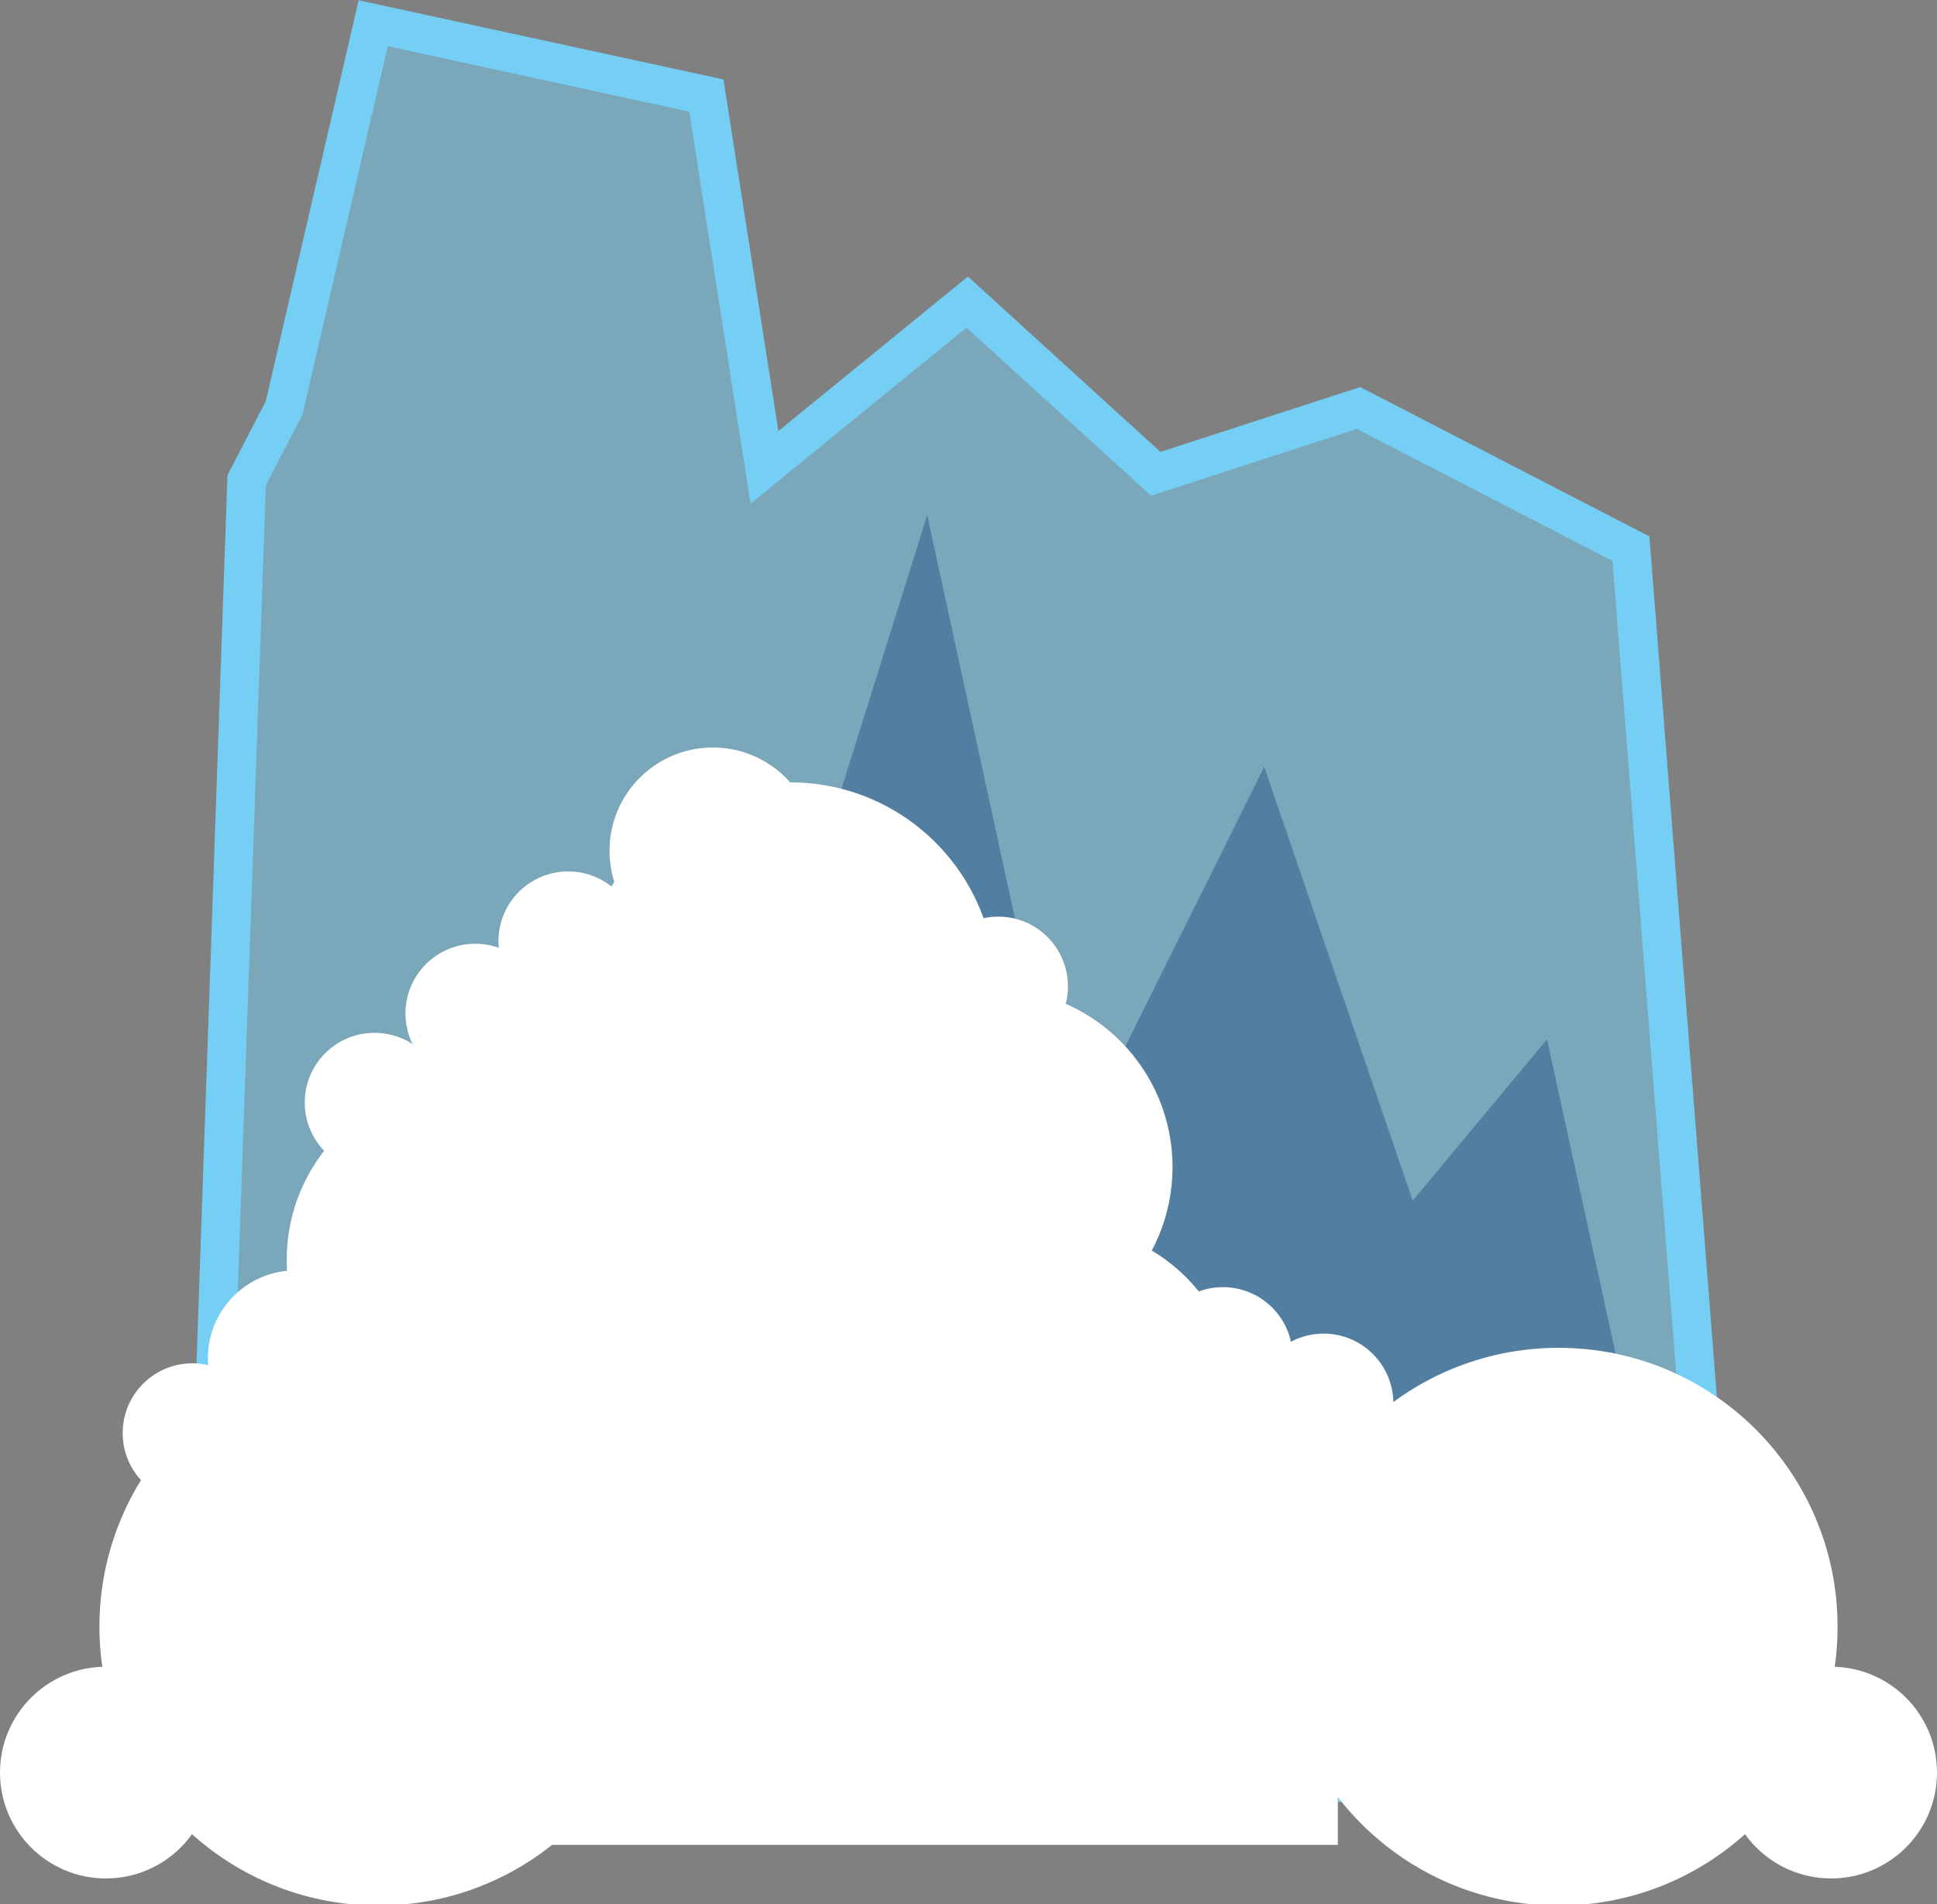 <?xml version="1.0" encoding="utf-8"?>
<!-- Generator: Adobe Illustrator 18.0.0, SVG Export Plug-In . SVG Version: 6.00 Build 0)  -->
<!DOCTYPE svg PUBLIC "-//W3C//DTD SVG 1.1//EN" "http://www.w3.org/Graphics/SVG/1.1/DTD/svg11.dtd">
<svg version="1.1" id="Layer_1" xmlns="http://www.w3.org/2000/svg" xmlns:xlink="http://www.w3.org/1999/xlink" x="0px" y="0px"
	 viewBox="38.4 246.1 150 147.5" enable-background="new 38.4 246.1 150 147.5" xml:space="preserve">
<rect x="38.4" y="246.1" width="150" height="147.5" fill="#808080" stroke="none"/>
<path opacity="0.5" fill="#75CEF4" enable-background="new    " d="M54,383.8l3.5-100.5l2.9-5.6l6.9-29.8l25.8,5.6l4.5,28.8
	l15.7-12.8l14.6,13.3l15.7-5.1l21.1,10.9l7.5,95.7L54,383.8z"/>
<path fill="none" stroke="#75CEF4" stroke-width="3" stroke-miterlimit="10" d="M54,383.8l3.5-100.5l2.9-5.6l6.9-29.8l25.8,5.6
	l4.5,28.8l15.7-12.8l14.6,13.3l15.7-5.1l21.1,10.9l7.5,95.7L54,383.8z"/>
<path opacity="0.36" fill="#0A3575" enable-background="new    " d="M57.2,384L74,321.7L88.6,355l21.6-69l10.9,50.1l15.2-30.6
	l11.5,33.6l10.4-12.5l12.5,57.3L57.2,384z"/>
<g>
	<circle fill="#FFFFFF" cx="120.5" cy="354.8" r="13.8"/>
	<circle fill="#FFFFFF" cx="115.4" cy="336.5" r="13.8"/>
	<circle fill="#FFFFFF" cx="74.4" cy="343.7" r="13.8"/>
	<circle fill="#FFFFFF" cx="67.7" cy="372.1" r="21.6"/>
	<circle fill="#FFFFFF" cx="99.6" cy="322.6" r="15.9"/>
	<circle fill="#FFFFFF" cx="159.1" cy="372.1" r="21.6"/>
	<circle fill="#FFFFFF" cx="180.2" cy="383.4" r="8.2"/>
	<circle fill="#FFFFFF" cx="46.6" cy="383.4" r="8.2"/>
	<circle fill="#FFFFFF" cx="61.3" cy="351.3" r="6.8"/>
	<circle fill="#FFFFFF" cx="53.3" cy="357.1" r="5.4"/>
	<circle fill="#FFFFFF" cx="67.4" cy="331.5" r="5.4"/>
	<circle fill="#FFFFFF" cx="140.9" cy="354.8" r="5.4"/>
	<circle fill="#FFFFFF" cx="82.4" cy="319" r="5.4"/>
	<circle fill="#FFFFFF" cx="133.1" cy="351.2" r="5.4"/>
	<circle fill="#FFFFFF" cx="115.7" cy="322.5" r="5.4"/>
	<circle fill="#FFFFFF" cx="93.6" cy="312" r="8"/>
	<circle fill="#FFFFFF" cx="75.2" cy="324.6" r="5.4"/>
</g>
<rect x="54.5" y="354.8" fill="#FFFFFF" width="87.5" height="34.2"/>
<rect x="71.9" y="322.7" fill="#FFFFFF" width="43.8" height="39.8"/>
</svg>
